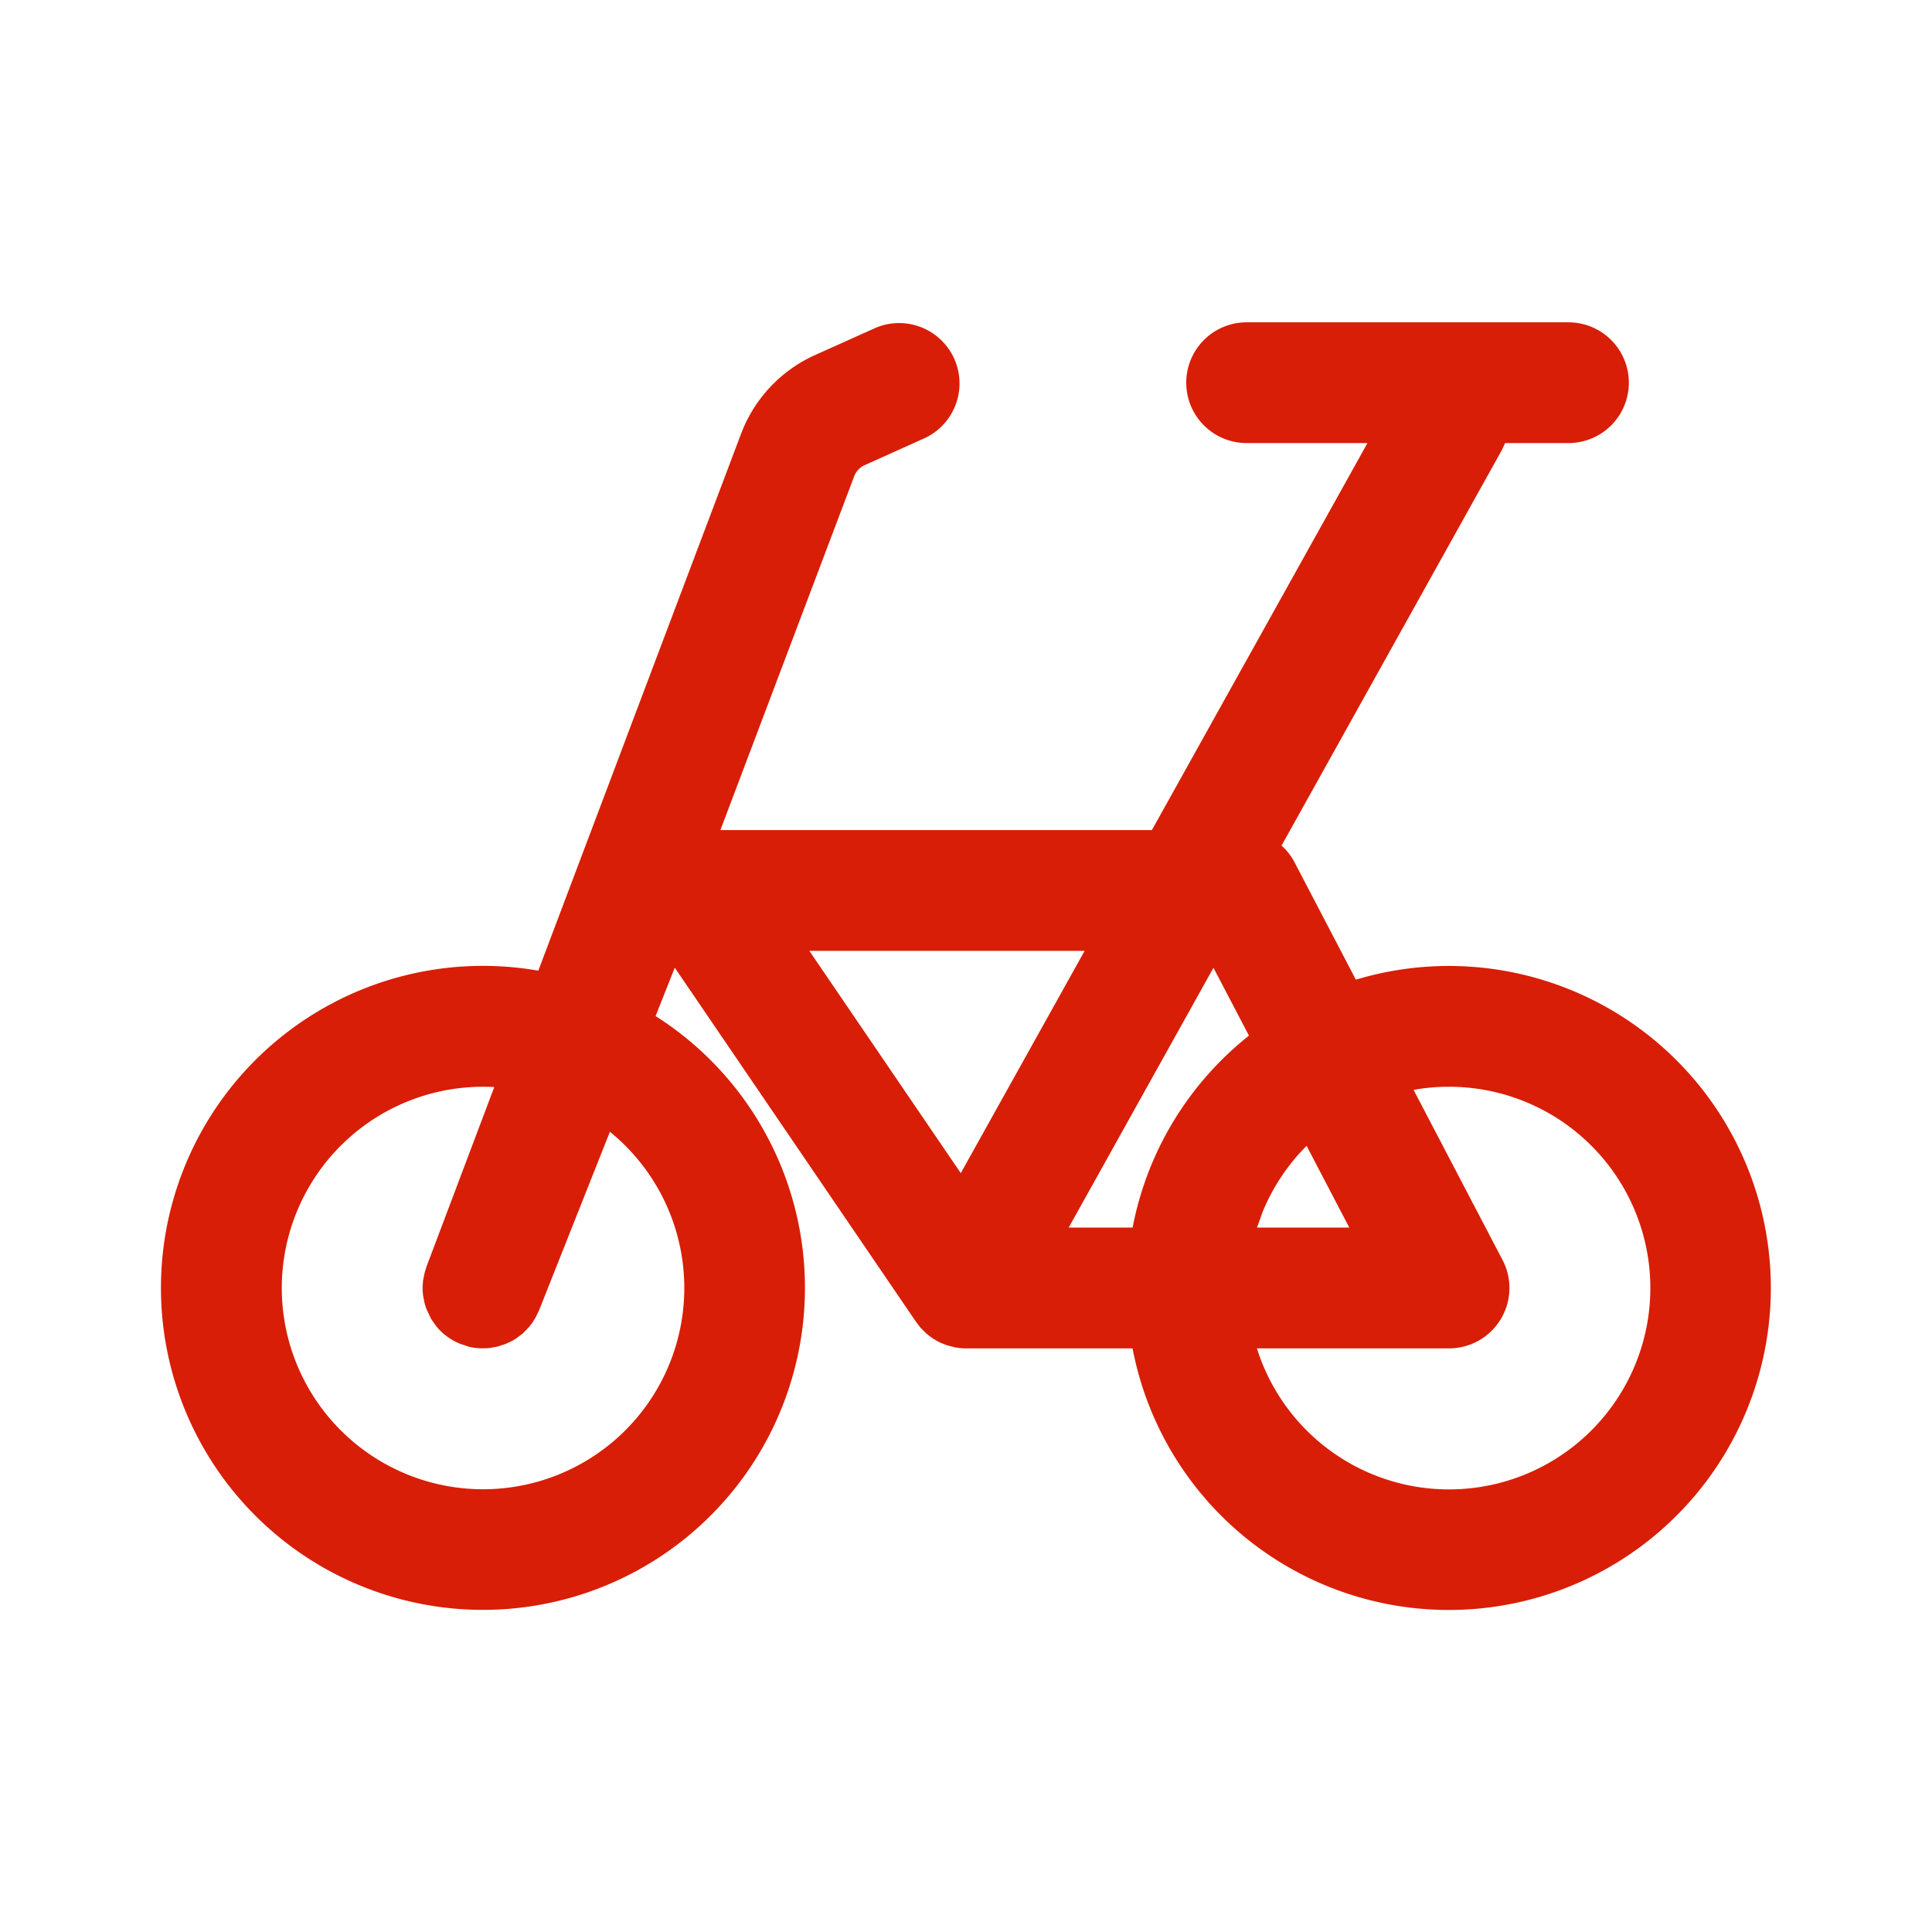 <?xml version="1.0" standalone="no"?><!DOCTYPE svg PUBLIC "-//W3C//DTD SVG 1.1//EN" "http://www.w3.org/Graphics/SVG/1.1/DTD/svg11.dtd"><svg t="1703731611946" class="icon" viewBox="0 0 1024 1024" version="1.1" xmlns="http://www.w3.org/2000/svg" p-id="894" xmlns:xlink="http://www.w3.org/1999/xlink" width="200" height="200"><path d="M831.317 170.837a32 32 0 1 1 0 64h-33.579l-1.792 3.84-116.693 209.493a32 32 0 0 1 6.955 9.003l32.427 62.08a170.667 170.667 0 1 1-118.357 195.413h-88.277a32 32 0 0 1-5.845-0.555l-4.181-1.067-3.413-1.323-2.133-1.109-2.347-1.408-3.285-2.56-2.944-2.987-2.304-2.987-127.915-187.776-10.155 25.643a170.667 170.667 0 1 1-62.165-24.064l107.477-284.587a74.667 74.667 0 0 1 39.168-41.685l32.299-14.507a32 32 0 0 1 26.283 58.325l-32.299 14.549a10.667 10.667 0 0 0-5.547 5.973l-70.869 187.435h228.693l114.261-205.141h-64.043a32 32 0 1 1 0-64h170.581zM768 576c-6.4 0-12.715 0.555-18.773 1.664l47.147 90.155A32 32 0 0 1 768 714.667h-101.803A106.709 106.709 0 1 0 768 576z m-444.757 23.893l-37.504 94.549-1.749 3.627-1.707 2.816-1.963 2.56-3.328 3.413-3.328 2.475-2.133 1.323-3.669 1.707-4.224 1.365-4.267 0.768-1.835 0.128h-3.328l-2.56-0.256a32.171 32.171 0 0 1-3.072-0.555l-4.949-1.664-2.56-1.195-2.389-1.365-2.816-2.048a31.787 31.787 0 0 1-4.864-4.907l-2.517-3.627-2.475-5.248-0.853-2.56-0.768-3.669a31.829 31.829 0 0 1-0.384-5.888l0.256-3.2 0.939-4.395 0.853-2.688 35.925-95.189a106.667 106.667 0 1 0 61.269 23.68z m319.915-86.955l-76.715 137.685h33.877c7.808-40.96 30.208-76.757 61.653-101.717l-18.816-35.968z m23.04 137.685h48.939l-22.613-43.307a106.795 106.795 0 0 0-23.381 35.2l-2.901 8.107z m-91.349-146.645h-145.877l80.256 117.803 65.621-117.76z" p-id="895" fill="#d81e06"></path></svg>